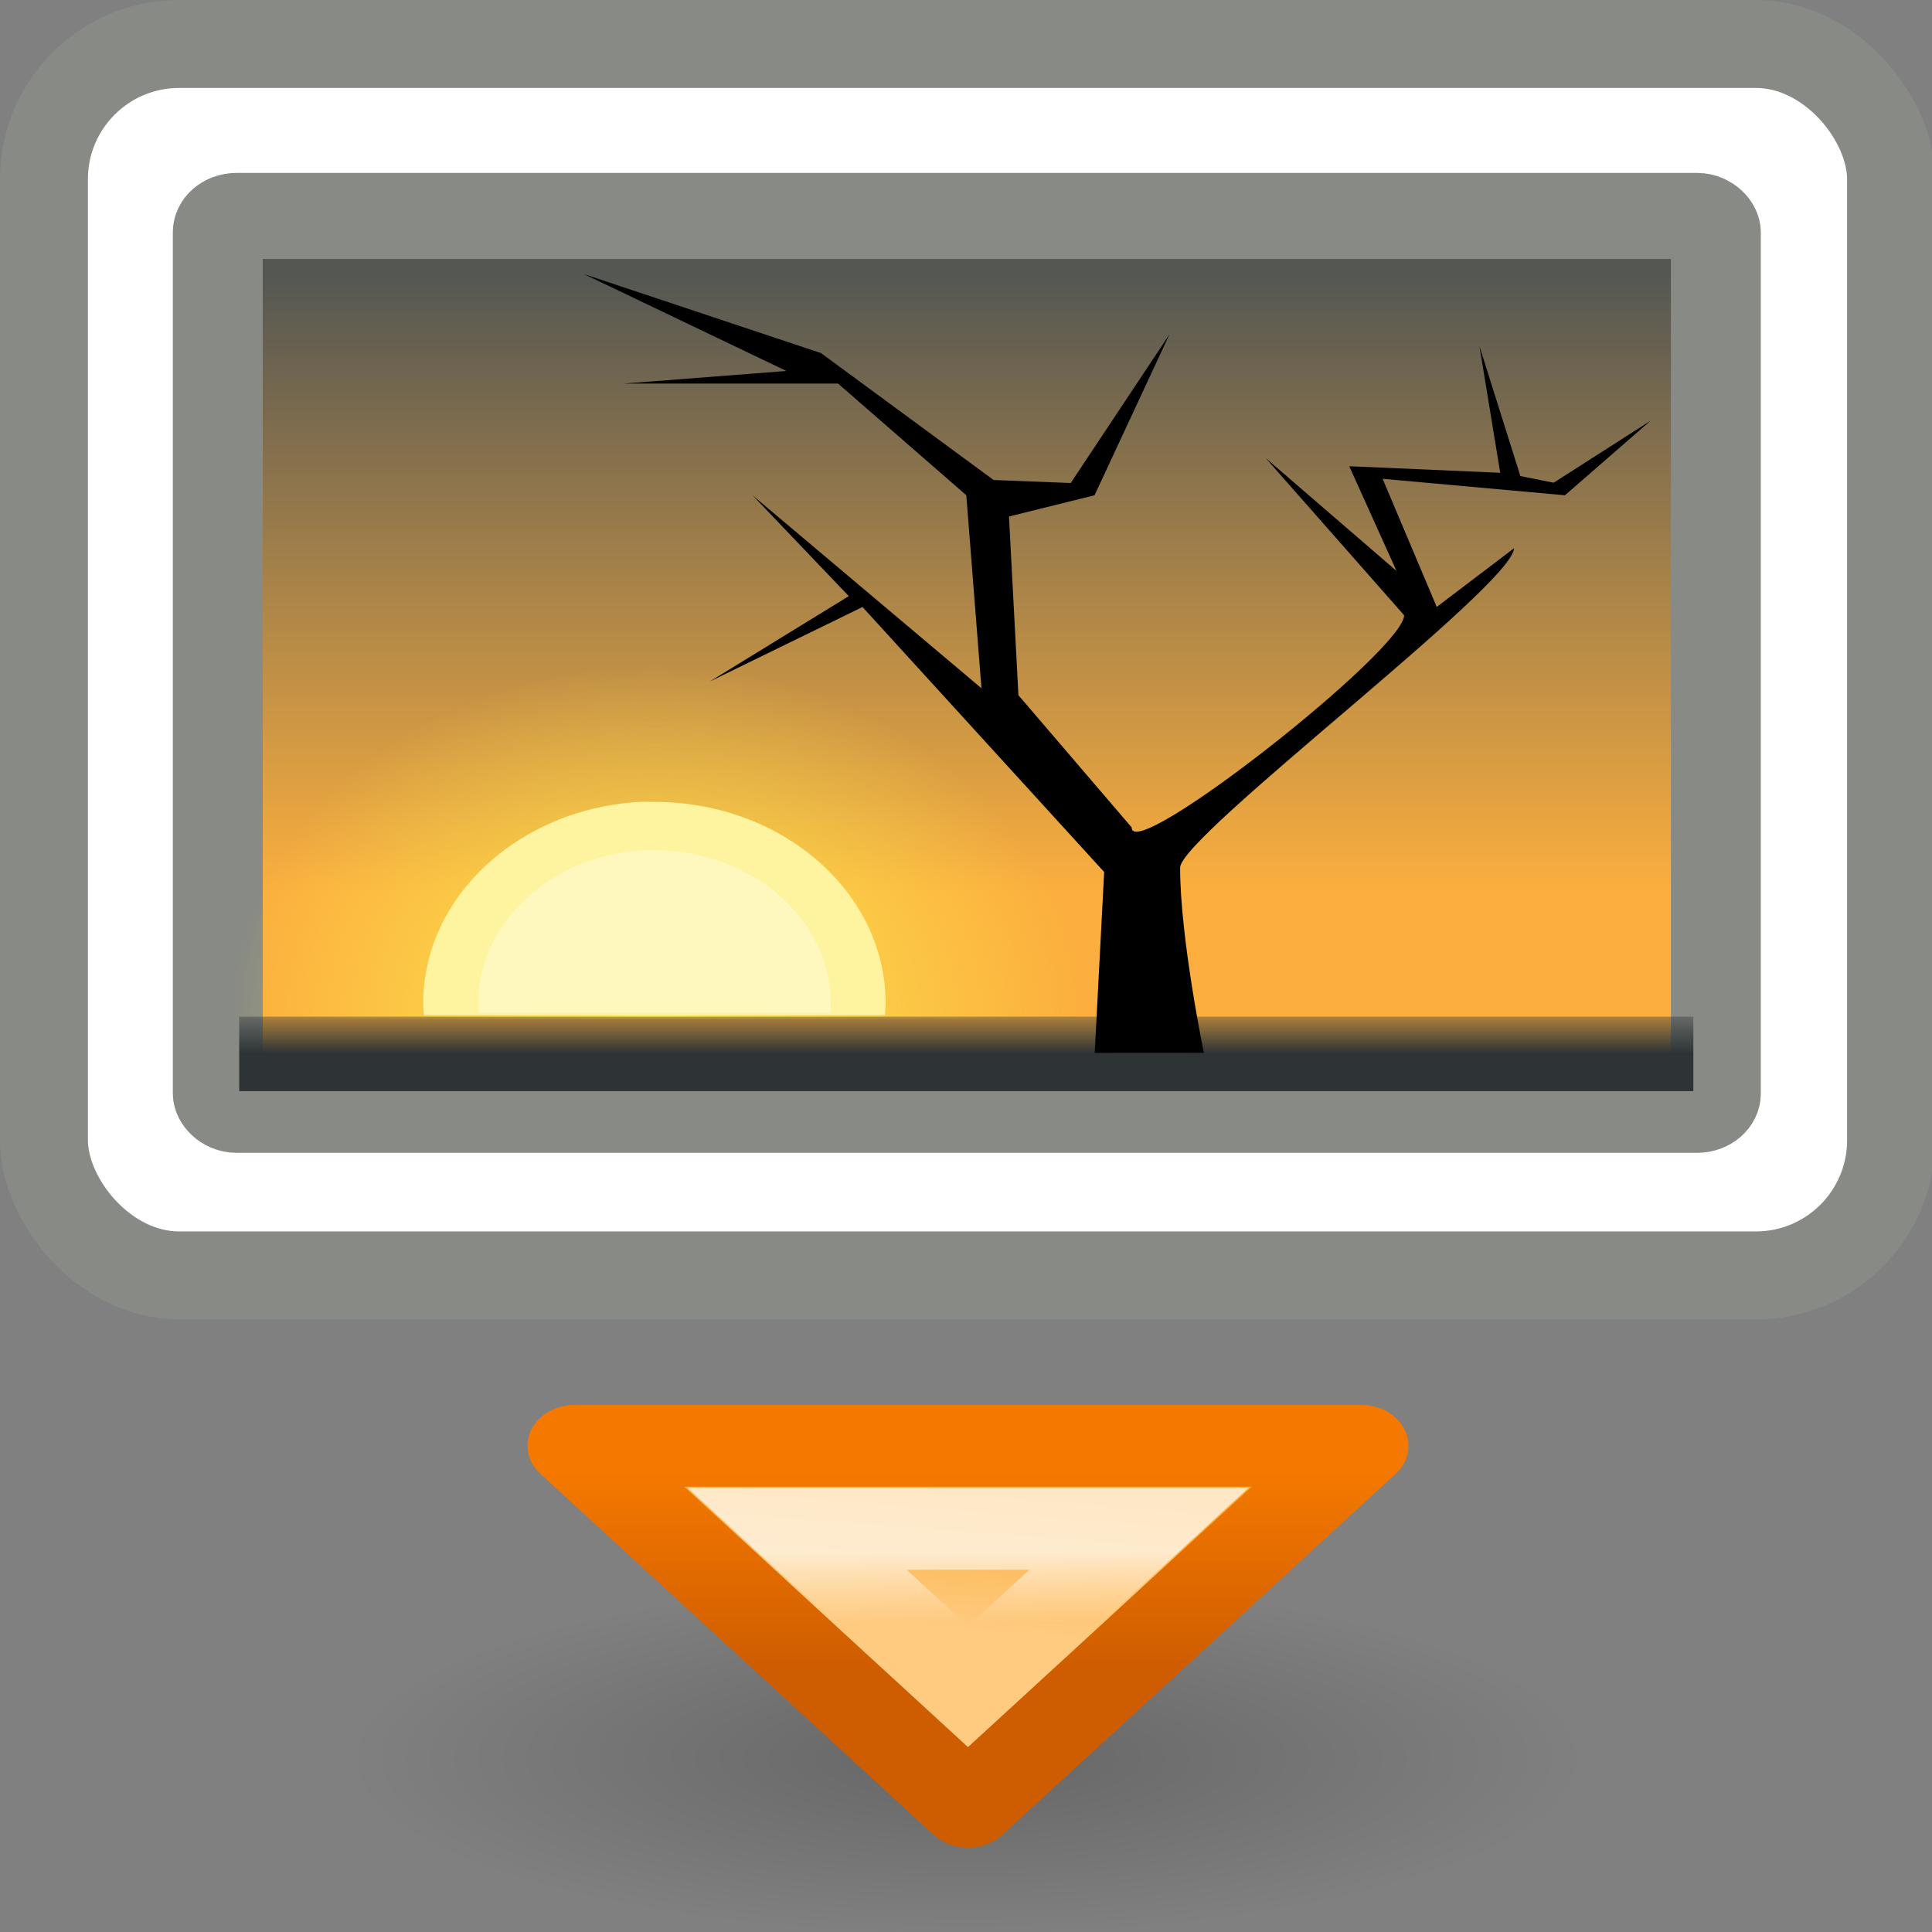 <?xml version="1.0" encoding="UTF-8" standalone="no"?>
<!-- Created with Inkscape (http://www.inkscape.org/) -->

<svg
   width="22"
   height="22"
   viewBox="0 0 5.821 5.821"
   version="1.1"
   id="svg715"
   xmlns:xlink="http://www.w3.org/1999/xlink"
   xmlns="http://www.w3.org/2000/svg"
   xmlns:svg="http://www.w3.org/2000/svg">
  <rect x="0" y="0" width="5.821" height="5.821" fill="#808080" stroke="none"/>
  <defs
     id="defs712">
    <radialGradient
       cx="23.812"
       cy="43"
       fx="23.812"
       fy="43"
       gradientTransform="matrix(1,0,0,0.195,0,34.63)"
       gradientUnits="userSpaceOnUse"
       id="radialGradient3426"
       r="16.375"
       xlink:href="#linearGradient3188" />
    <linearGradient
       id="linearGradient3188">
      <stop
         id="stop3190"
         offset="0"
         style="stop-color:black;stop-opacity:1;" />
      <stop
         id="stop3192"
         offset="1"
         style="stop-color:black;stop-opacity:0;" />
    </linearGradient>
    <linearGradient
       gradientUnits="userSpaceOnUse"
       id="linearGradient3428"
       x1="22.75"
       x2="23.063"
       xlink:href="#linearGradient3269"
       y1="40.001"
       y2="36.472" />
    <linearGradient
       id="linearGradient3269">
      <stop
         id="stop3271"
         offset="0"
         style="stop-color:#fecb81;stop-opacity:1" />
      <stop
         id="stop3273"
         offset="1"
         style="stop-color:#fcaf3e;stop-opacity:1" />
    </linearGradient>
    <linearGradient
       gradientUnits="userSpaceOnUse"
       id="linearGradient3430"
       x1="17.25"
       x2="17.25"
       xlink:href="#linearGradient3284"
       y1="41.147"
       y2="36.103" />
    <linearGradient
       id="linearGradient3284">
      <stop
         id="stop3286"
         offset="0"
         style="stop-color:#ce5c00;stop-opacity:1;" />
      <stop
         id="stop3288"
         offset="1"
         style="stop-color:#f57900;stop-opacity:1" />
    </linearGradient>
    <linearGradient
       gradientUnits="userSpaceOnUse"
       id="linearGradient3432"
       x1="18.875"
       x2="18.875"
       xlink:href="#linearGradient3276"
       y1="36.16"
       y2="37.916" />
    <linearGradient
       id="linearGradient3276">
      <stop
         id="stop3278"
         offset="0"
         style="stop-color:white;stop-opacity:1;" />
      <stop
         id="stop3280"
         offset="1"
         style="stop-color:white;stop-opacity:0;" />
    </linearGradient>
    <linearGradient
       gradientTransform="matrix(0.511,0,0,0.465,17.154,-3.454)"
       gradientUnits="userSpaceOnUse"
       id="linearGradient3480"
       x1="-11.986"
       x2="-11.986"
       xlink:href="#linearGradient2065"
       y1="13.123"
       y2="29.727" />
    <linearGradient
       id="linearGradient2065">
      <stop
         id="stop2067"
         offset="0"
         style="stop-color:#555753" />
      <stop
         id="stop2069"
         offset="1"
         style="stop-color:#fcaf3e" />
    </linearGradient>
    <radialGradient
       cx="-6.007"
       cy="32.837"
       fx="-6.007"
       fy="32.837"
       gradientTransform="matrix(0.511,0,0,0.446,10.361,-2.72)"
       gradientUnits="userSpaceOnUse"
       id="radialGradient3482"
       r="9.906"
       xlink:href="#linearGradient4928" />
    <linearGradient
       id="linearGradient4928">
      <stop
         id="stop4930"
         offset="0"
         style="stop-color:#fce94f;stop-opacity:1;" />
      <stop
         id="stop4932"
         offset="1"
         style="stop-color:#fce94f;stop-opacity:0;" />
    </linearGradient>
    <linearGradient
       gradientTransform="matrix(0.511,0,0,0.465,-1.254,-3.454)"
       gradientUnits="userSpaceOnUse"
       id="linearGradient3484"
       x1="25.355"
       x2="25.355"
       xlink:href="#linearGradient4616"
       y1="34.007"
       y2="32.409" />
    <linearGradient
       id="linearGradient4616">
      <stop
         id="stop4618"
         offset="0"
         style="stop-color:#2e3436;stop-opacity:1;" />
      <stop
         id="stop4620"
         offset="1"
         style="stop-color:#2e3436;stop-opacity:0;" />
    </linearGradient>
  </defs>
  <g
     id="layer1" />
  <g
     id="g22"
     style="display:inline;enable-background:new"
     transform="matrix(0.265,0,0,0.265,1.5393906e-4,-1.0556358e-6)">
    <ellipse
       id="path3418"
       style="color:#000000;display:inline;overflow:visible;visibility:visible;opacity:0.2;fill:url(#radialGradient3426);fill-opacity:1;fill-rule:nonzero;stroke:none;stroke-width:1;stroke-linecap:round;stroke-linejoin:miter;stroke-miterlimit:4;stroke-dasharray:none;stroke-dashoffset:1.4;stroke-opacity:1;marker:none;marker-start:none;marker-mid:none;marker-end:none"
       transform="matrix(0.427,0,0,0.627,0.821,-6.98)"
       cx="23.812"
       cy="43"
       rx="16.375"
       ry="3.188" />
    <g
       id="g3420"
       transform="matrix(0.526,0,0,0.456,-1.619,0.25)">
      <path
         d="m 15.5,35.5 h 17 l -8.5,9 z"
         id="path3422"
         style="color:#000000;display:inline;overflow:visible;visibility:visible;fill:url(#linearGradient3428);fill-opacity:1;fill-rule:nonzero;stroke:url(#linearGradient3430);stroke-width:2.042;stroke-linecap:round;stroke-linejoin:round;stroke-miterlimit:4;stroke-dashoffset:1.4;stroke-opacity:1;marker:none;marker-start:none;marker-mid:none;marker-end:none" />
      <path
         d="M 20.305,35.57 24,39.484 27.695,35.57 Z"
         id="path3424"
         style="color:#000000;display:inline;overflow:visible;visibility:visible;opacity:0.7;fill:none;fill-opacity:1;fill-rule:nonzero;stroke:url(#linearGradient3432);stroke-width:2.042;stroke-linecap:round;stroke-linejoin:miter;stroke-miterlimit:4;stroke-dasharray:none;stroke-dashoffset:1.4;stroke-opacity:1;marker:none;marker-start:none;marker-mid:none;marker-end:none"
         transform="translate(0,2)" />
    </g>
    <rect
       height="14.001"
       id="rect3436"
       rx="1.537"
       ry="1.537"
       style="fill:#ffffff;fill-opacity:1;stroke:#888a85;stroke-width:1;stroke-linecap:round;stroke-linejoin:round;stroke-miterlimit:4;stroke-dasharray:none;stroke-dashoffset:0;stroke-opacity:1"
       width="21.001"
       x="0.499"
       y="0.5" />
    <g
       id="g3472"
       transform="matrix(0.951,0,0,0.91,0.507,0.728)">
      <rect
         height="11.168"
         id="rect3438"
         rx="0.224"
         ry="0.204"
         style="fill:url(#linearGradient3480);fill-opacity:1;stroke:#888a85;stroke-width:1.075;stroke-linecap:round;stroke-linejoin:round;stroke-miterlimit:4;stroke-dasharray:none;stroke-dashoffset:0;stroke-opacity:1"
         width="17.91"
         x="2.07"
         y="1.898" />
      <path
         d="m 6.97,7.04 c -2.643,0.153 -4.746,2.166 -4.746,4.61 0,0.094 0.01,0.183 0.016,0.276 H 12.339 c 0.006,-0.093 0.016,-0.182 0.016,-0.276 0,-2.543 -2.271,-4.61 -5.065,-4.61 -0.109,0 -0.212,-0.006 -0.32,0 z"
         id="path3440"
         style="color:#000000;display:inline;overflow:visible;visibility:visible;fill:url(#radialGradient3482);fill-opacity:1;fill-rule:evenodd;stroke:none;stroke-width:1;stroke-linecap:round;stroke-linejoin:round;stroke-miterlimit:4;stroke-dasharray:none;stroke-dashoffset:0;stroke-opacity:1;marker:none;marker-start:none;marker-mid:none;marker-end:none" />
      <rect
         height="0.931"
         id="rect3442"
         rx="0"
         ry="0"
         style="fill:url(#linearGradient3484);fill-opacity:1;stroke:none;stroke-width:1;stroke-linecap:round;stroke-linejoin:round;stroke-miterlimit:4;stroke-dasharray:none;stroke-dashoffset:0;stroke-opacity:1"
         width="17.385"
         x="2.326"
         y="11.902" />
      <path
         d="m 13.859,12.354 c 0,0 -0.284,-1.435 -0.284,-2.314 0.008,-0.401 3.981,-3.525 3.992,-3.99 L 16.643,6.783 15.996,5.182 18.176,5.388 19.199,4.457 18.041,5.231 17.643,5.148 17.154,3.526 17.402,5.107 15.597,5.025 16.162,6.333 14.597,4.922 16.253,6.887 c 4.4e-5,0.438 -3.263,3.113 -3.257,2.651 L 11.642,7.886 11.529,5.653 12.552,5.388 13.448,3.377 12.267,5.235 11.345,5.197 9.281,3.611 6.447,2.624 8.868,3.835 6.928,3.992 h 2.557 l 1.534,1.396 0.181,2.411 -2.737,-2.411 1.151,1.26 -1.662,1.067 1.826,-0.931 2.889,3.311 -0.113,2.26 z"
         id="path3444"
         style="fill:#000000;fill-opacity:1;fill-rule:evenodd;stroke:none;stroke-width:1px;stroke-linecap:butt;stroke-linejoin:miter;stroke-opacity:1" />
      <path
         d="M 7.116,9.219 C 5.673,9.302 4.526,10.401 4.526,11.734 c 0,0.051 0.005,0.1 0.009,0.151 H 10.045 c 0.003,-0.051 0.009,-0.099 0.009,-0.151 0,-1.388 -1.239,-2.515 -2.764,-2.515 -0.06,0 -0.116,-0.003 -0.174,0 z"
         id="path3446"
         style="color:#000000;display:inline;overflow:visible;visibility:visible;fill:#fef39e;fill-opacity:1;fill-rule:evenodd;stroke:none;stroke-width:1;stroke-linecap:round;stroke-linejoin:round;stroke-miterlimit:4;stroke-dasharray:none;stroke-dashoffset:0;stroke-opacity:1;marker:none;marker-start:none;marker-mid:none;marker-end:none" />
      <path
         d="m 7.157,9.823 c -1.1,0.064 -1.975,0.901 -1.975,1.918 0,0.039 0.004,0.076 0.007,0.115 h 4.203 c 0.003,-0.039 0.007,-0.076 0.007,-0.115 0,-1.058 -0.945,-1.918 -2.108,-1.918 -0.045,0 -0.088,-0.003 -0.133,0 z"
         id="path3448"
         style="color:#000000;display:inline;overflow:visible;visibility:visible;fill:#fffbd7;fill-opacity:0.557;fill-rule:evenodd;stroke:none;stroke-width:1;stroke-linecap:round;stroke-linejoin:round;stroke-miterlimit:4;stroke-dasharray:none;stroke-dashoffset:0;stroke-opacity:1;marker:none;marker-start:none;marker-mid:none;marker-end:none" />
    </g>
  </g>
</svg>
